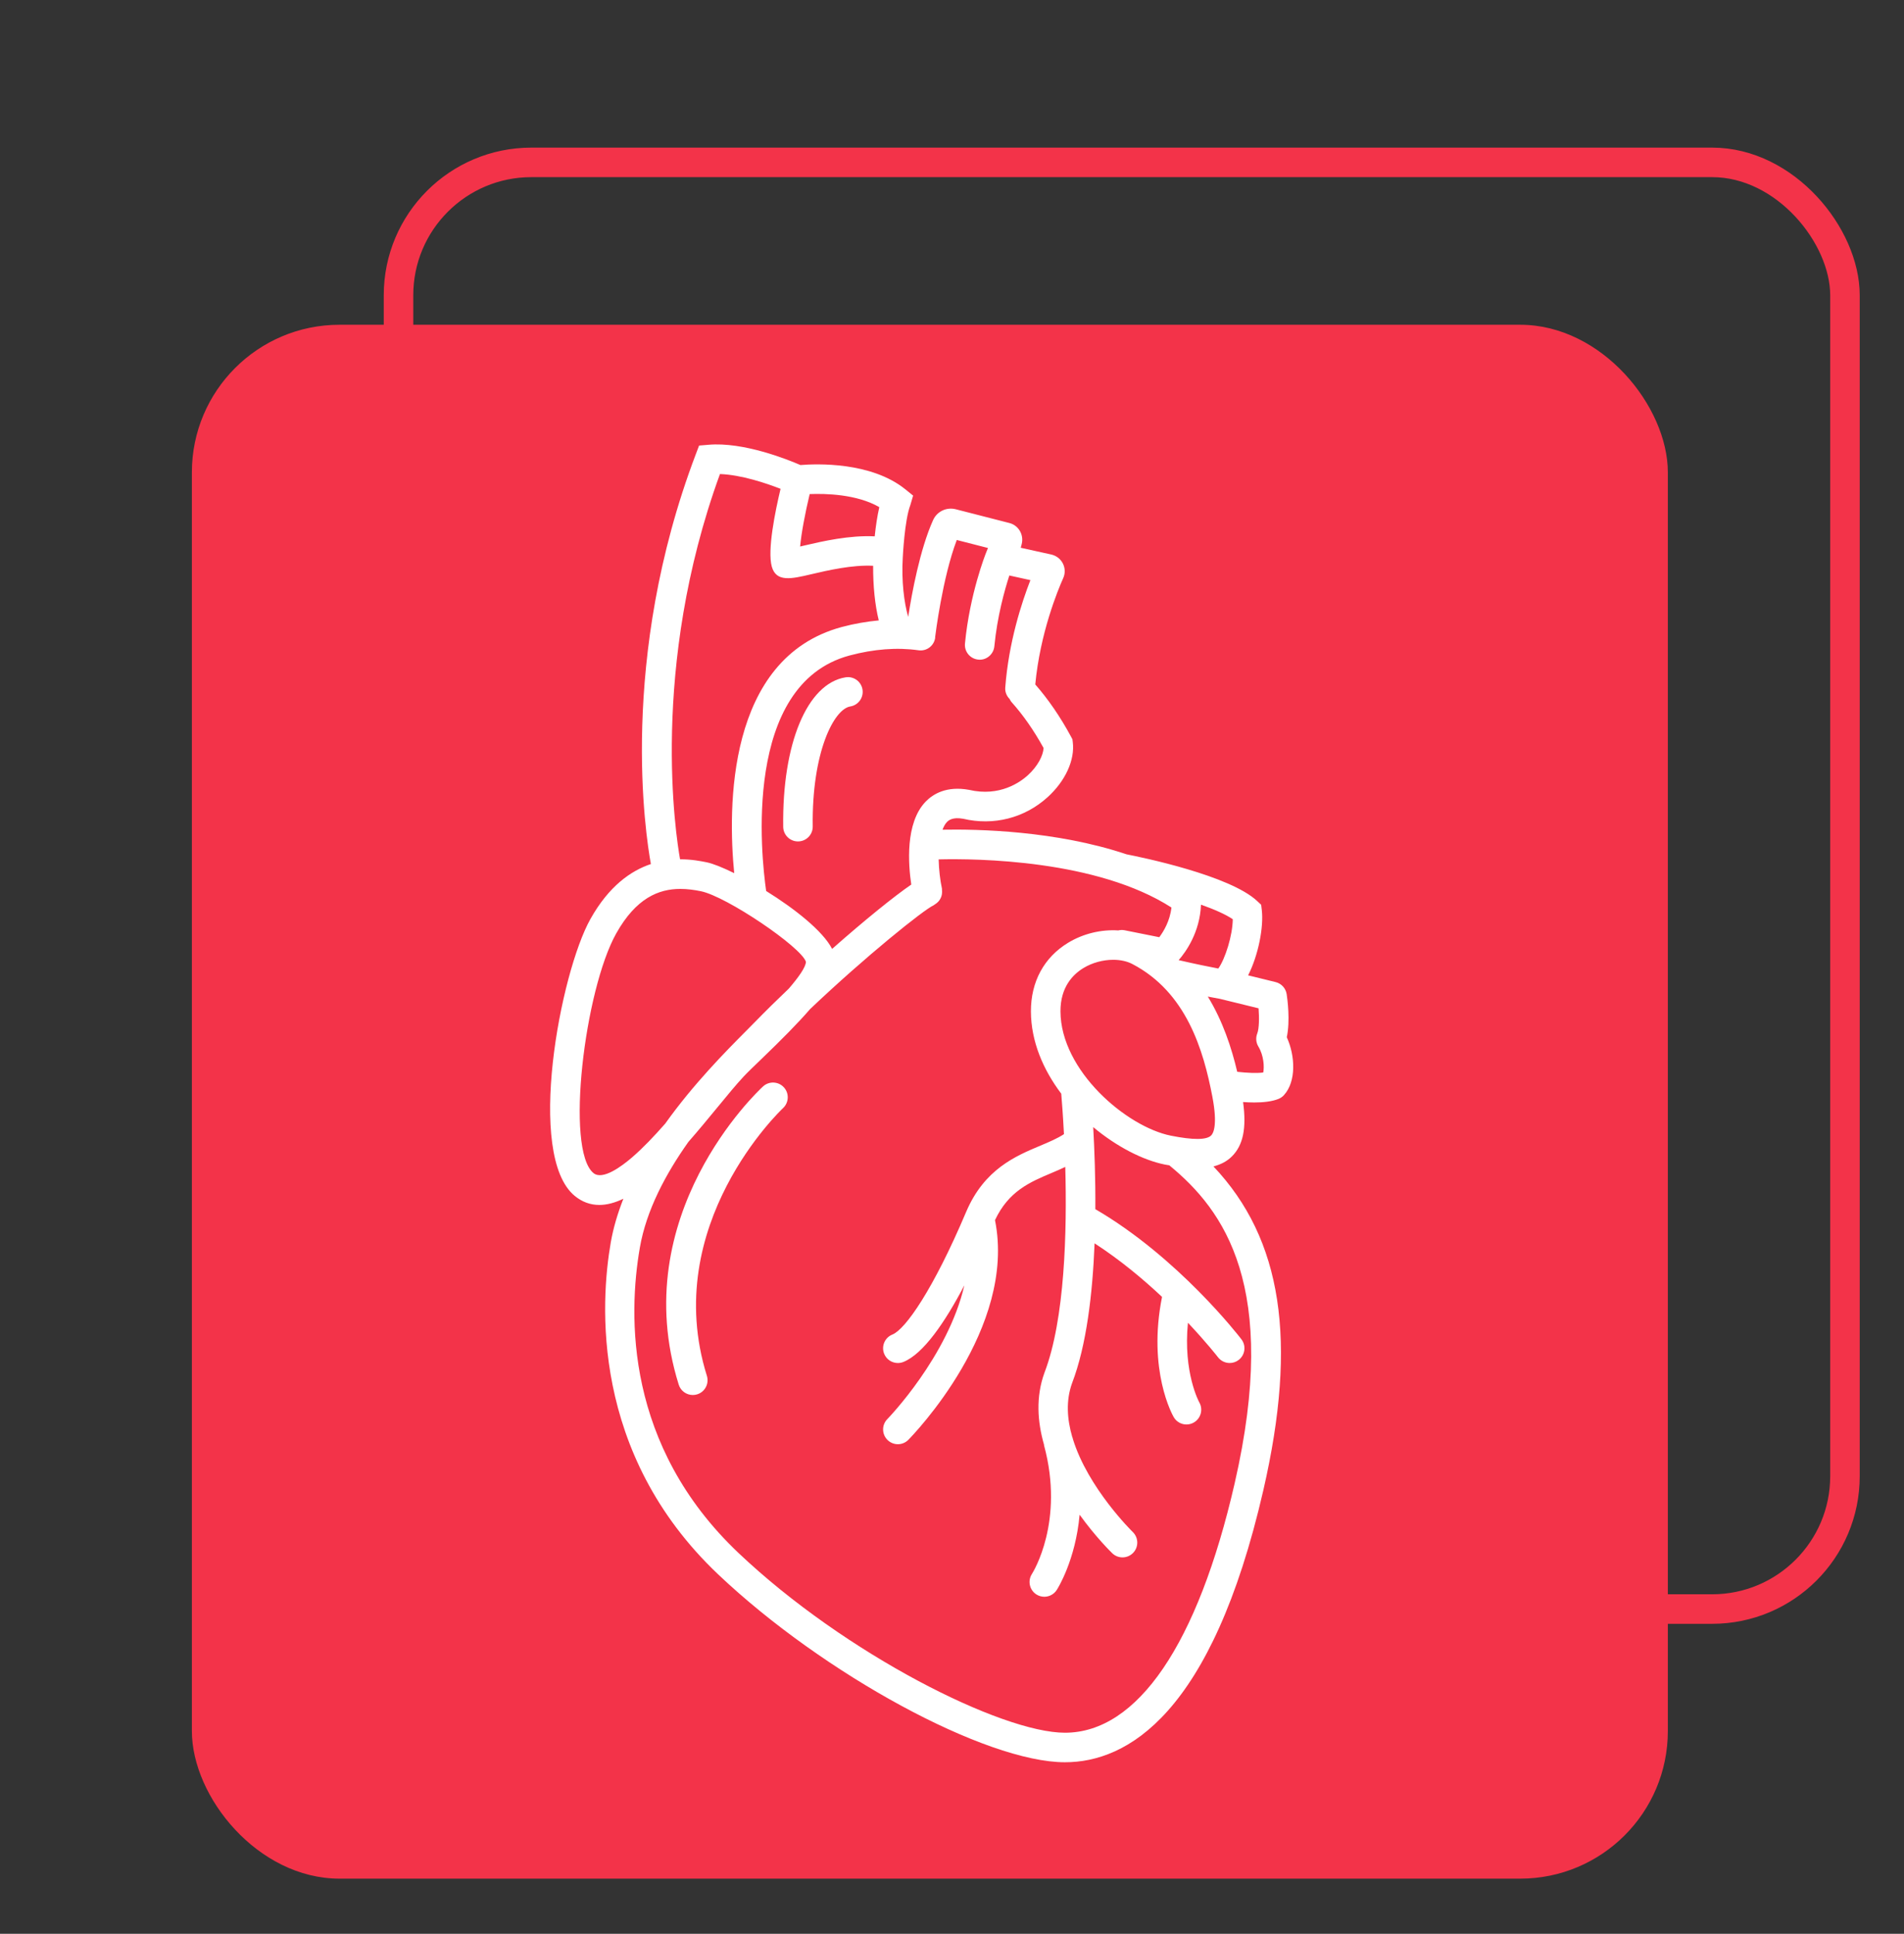 <svg width="129" height="131" viewBox="0 0 129 131" fill="none" xmlns="http://www.w3.org/2000/svg">
<rect x="0" y="0" width="129" height="131" fill="#333333" stroke="none"/>
<rect x="27" y="11" width="98" height="98" rx="9" stroke="#F33349" stroke-width="2"/>
<g clip-path="url(#clip0_158_24)">
<rect x="13" y="22" width="100" height="105.263" rx="10" fill="#F33349"/>
<path d="M86.622 74.442C86.761 74.386 86.886 74.3 86.986 74.19C87.83 73.271 87.761 71.528 87.182 70.264C87.423 69.139 87.224 67.668 87.175 67.349C87.114 66.949 86.819 66.624 86.425 66.528L84.563 66.071C85.27 64.676 85.622 62.777 85.49 61.653L85.447 61.292L85.182 61.043C83.329 59.296 77.32 58.068 76.329 57.874C71.544 56.267 66.21 56.16 63.857 56.206C63.936 56.003 64.028 55.82 64.151 55.693C64.249 55.593 64.508 55.331 65.252 55.464C67.321 55.949 69.406 55.421 70.966 54.013C72.181 52.916 72.838 51.479 72.682 50.262L72.658 50.079L72.571 49.916C71.842 48.562 71.024 47.374 70.142 46.366C70.469 42.895 71.663 39.992 72.033 39.168C72.177 38.851 72.17 38.49 72.015 38.18C71.859 37.866 71.572 37.642 71.223 37.563L69.158 37.107L69.223 36.853C69.3 36.552 69.253 36.227 69.095 35.96C68.934 35.69 68.678 35.501 68.381 35.428L64.763 34.5C64.125 34.334 63.477 34.649 63.217 35.236C62.323 37.227 61.778 40.196 61.532 41.786C61.252 40.826 61.071 39.354 61.164 37.783C61.167 37.739 61.283 35.241 61.678 34.213L61.866 33.573L61.347 33.153C59.015 31.265 55.295 31.416 54.231 31.503C53.352 31.122 50.36 29.921 47.994 30.131L47.365 30.183L47.141 30.773C41.882 44.646 43.746 56.606 44.099 58.532C42.734 58.989 41.253 60.029 40.005 62.252C37.951 65.912 35.613 78.28 38.939 81.012C39.437 81.421 39.994 81.625 40.606 81.625C41.111 81.625 41.655 81.483 42.235 81.205C41.858 82.168 41.557 83.155 41.381 84.163C40.681 88.189 39.988 98.439 48.659 106.653C55.813 113.431 66.79 119.378 72.149 119.378C76.352 119.378 82.096 116.179 85.596 100.94C87.918 90.825 86.875 83.947 82.215 79.016C82.683 78.894 83.11 78.689 83.461 78.34C84.224 77.585 84.464 76.431 84.221 74.654C84.461 74.671 84.716 74.683 84.975 74.683C85.566 74.684 86.169 74.624 86.622 74.442ZM85.181 70.012C85.068 70.302 85.096 70.627 85.257 70.893C85.625 71.501 85.667 72.28 85.586 72.654C85.157 72.709 84.469 72.681 83.825 72.606C83.44 70.974 82.845 69.164 81.832 67.511C82.276 67.597 82.563 67.649 82.659 67.665L85.271 68.305C85.317 68.938 85.314 69.668 85.181 70.012ZM82.544 65.61C82 65.507 81.035 65.314 79.856 65.041C80.333 64.5 81.299 63.16 81.369 61.283C82.263 61.6 83.035 61.937 83.523 62.27C83.51 63.376 83.012 64.949 82.544 65.61ZM64.824 36.58L66.937 37.122L66.807 37.446C66.762 37.558 65.702 40.238 65.379 43.592C65.326 44.142 65.729 44.63 66.278 44.683C66.817 44.746 67.315 44.333 67.369 43.784C67.564 41.756 68.066 39.967 68.385 38.985L69.812 39.299C69.231 40.787 68.339 43.498 68.108 46.58C68.085 46.883 68.208 47.155 68.406 47.354C68.441 47.417 68.466 47.484 68.516 47.54C69.304 48.414 70.039 49.466 70.704 50.67C70.683 51.15 70.33 51.894 69.626 52.528C69.122 52.983 67.73 53.991 65.661 53.507C64.131 53.226 63.216 53.787 62.715 54.304C61.317 55.749 61.539 58.578 61.741 59.922C60.618 60.688 58.595 62.32 56.377 64.281C55.746 63.055 53.821 61.545 51.909 60.358C51.57 57.989 50.296 46.365 57.549 44.407C59.197 43.966 60.774 43.845 62.231 44.051C62.787 44.13 63.285 43.746 63.361 43.2C63.364 43.179 63.356 43.161 63.357 43.14C63.358 43.133 63.363 43.127 63.363 43.119C63.368 43.077 63.849 39.138 64.824 36.58ZM59.575 34.355C59.433 34.976 59.335 35.648 59.264 36.333C57.55 36.25 55.752 36.661 54.478 36.959C54.392 36.98 54.301 37 54.21 37.022C54.289 36.135 54.549 34.756 54.857 33.47C55.929 33.427 58.057 33.474 59.575 34.355ZM48.779 32.112C50.235 32.165 51.929 32.741 52.885 33.114C52.52 34.641 51.981 37.27 52.291 38.385C52.592 39.456 53.624 39.214 54.934 38.907C56.089 38.636 57.726 38.256 59.156 38.327C59.15 39.686 59.279 40.986 59.539 42.027C58.718 42.105 57.882 42.247 57.029 42.475C49.205 44.586 49.317 54.771 49.744 59.149C48.965 58.765 48.294 58.496 47.869 58.411C47.48 58.333 46.846 58.208 46.076 58.21C45.803 56.69 43.996 45.239 48.779 32.112ZM42.835 78.394C42.118 79.012 40.828 79.972 40.21 79.467C38.282 77.883 39.611 67.045 41.751 63.231C43.096 60.834 44.631 60.217 46.092 60.217C46.565 60.217 47.03 60.281 47.477 60.371C49.22 60.72 54.289 64.156 54.604 65.155C54.591 65.519 54.104 66.202 53.446 66.968C52.668 67.709 51.902 68.46 51.18 69.201L50.556 69.832C49.164 71.232 46.978 73.438 45.067 76.119C44.326 76.962 43.57 77.759 42.835 78.394ZM83.649 100.492C81.148 111.381 77.065 117.378 72.151 117.378C67.868 117.378 57.274 112.06 50.036 105.202C42.354 97.926 42.552 89.112 43.353 84.506C43.794 81.972 45.107 79.517 46.639 77.356C47.314 76.585 47.971 75.79 48.588 75.038C49.255 74.226 49.884 73.46 50.375 72.936C50.65 72.641 51.084 72.225 51.592 71.737C52.973 70.407 54.069 69.304 54.881 68.362C58.659 64.773 62.578 61.633 63.257 61.324C63.288 61.31 63.307 61.284 63.335 61.267C63.392 61.234 63.443 61.197 63.492 61.154C63.542 61.11 63.587 61.065 63.627 61.013C63.665 60.964 63.694 60.913 63.722 60.858C63.752 60.799 63.777 60.741 63.794 60.677C63.811 60.617 63.819 60.558 63.824 60.495C63.83 60.428 63.83 60.363 63.821 60.295C63.817 60.263 63.827 60.233 63.82 60.201C63.697 59.633 63.612 58.919 63.596 58.216C66.188 58.154 74.327 58.239 79.367 61.476C79.267 62.382 78.843 63.089 78.544 63.488L76.195 63.018C76.046 62.988 75.902 62.997 75.766 63.029C74.62 62.955 73.395 63.239 72.362 63.868C70.734 64.858 69.841 66.509 69.847 68.514C69.853 70.555 70.681 72.466 71.902 74.088C71.942 74.554 72.018 75.531 72.085 76.829C71.644 77.119 71.101 77.351 70.49 77.607C68.795 78.319 66.684 79.205 65.453 82.109C63.232 87.349 61.346 90.05 60.461 90.404C59.948 90.609 59.698 91.191 59.903 91.704C60.059 92.096 60.435 92.333 60.832 92.333C60.956 92.333 61.081 92.311 61.203 92.262C62.564 91.718 64.032 89.558 65.337 87.071C64.217 91.903 60.173 96.077 60.12 96.131C59.732 96.524 59.737 97.156 60.13 97.544C60.324 97.736 60.578 97.833 60.832 97.833C61.09 97.833 61.348 97.733 61.543 97.536C61.85 97.226 68.89 89.98 67.413 82.654C68.334 80.699 69.757 80.084 71.265 79.452C71.568 79.325 71.872 79.191 72.174 79.05C72.295 83.38 72.154 89.37 70.764 92.992C70.172 94.625 70.285 96.299 70.735 97.868C70.739 97.884 70.734 97.9 70.738 97.916C72.128 103.058 70.004 106.483 69.913 106.627C69.616 107.09 69.749 107.707 70.211 108.006C70.379 108.115 70.567 108.167 70.754 108.167C71.082 108.167 71.402 108.006 71.594 107.711C71.669 107.595 72.869 105.686 73.146 102.609C74.236 104.119 75.253 105.119 75.358 105.22C75.552 105.408 75.802 105.5 76.052 105.5C76.314 105.5 76.575 105.397 76.772 105.194C77.156 104.797 77.144 104.164 76.747 103.78C76.705 103.74 73.708 100.8 72.689 97.476C72.682 97.448 72.678 97.422 72.67 97.394C72.666 97.379 72.655 97.369 72.65 97.355C72.296 96.14 72.207 94.879 72.637 93.691C73.616 91.139 74.026 87.614 74.16 84.226C75.88 85.34 77.437 86.638 78.73 87.854C77.736 92.842 79.448 95.872 79.525 96.004C79.711 96.321 80.043 96.497 80.385 96.497C80.555 96.497 80.727 96.454 80.885 96.363C81.362 96.089 81.526 95.478 81.255 95C81.242 94.978 80.152 92.985 80.485 89.606C81.748 90.945 82.503 91.917 82.52 91.94C82.717 92.197 83.014 92.332 83.315 92.332C83.527 92.332 83.741 92.265 83.922 92.126C84.36 91.79 84.443 91.163 84.108 90.725C83.931 90.493 79.815 85.176 74.212 81.911C74.226 79.788 74.151 77.836 74.067 76.352C75.653 77.676 77.43 78.591 78.933 78.892C79.032 78.912 79.13 78.924 79.229 78.942C79.234 78.946 79.235 78.951 79.24 78.955C82.905 81.967 86.716 87.135 83.649 100.492ZM82.057 76.919C81.746 77.228 80.829 77.232 79.328 76.932C76.325 76.331 71.861 72.53 71.849 68.509C71.844 66.871 72.691 66.011 73.403 65.578C74.008 65.21 74.74 65.018 75.422 65.018C75.898 65.018 76.35 65.112 76.716 65.303C80.373 67.21 81.537 71.119 82.144 74.311C82.507 76.228 82.204 76.773 82.057 76.919Z" fill="white"/>
<path d="M51.696 73.598C51.314 73.949 42.397 82.326 45.985 93.799C46.119 94.227 46.513 94.5 46.939 94.5C47.038 94.5 47.138 94.485 47.238 94.454C47.764 94.29 48.058 93.728 47.893 93.201C44.69 82.957 52.966 75.145 53.05 75.068C53.455 74.693 53.481 74.06 53.107 73.655C52.733 73.25 52.101 73.225 51.696 73.598Z" fill="white"/>
<path d="M57.29 45.883C54.686 46.302 52.988 50.373 53.064 56.014C53.072 56.562 53.518 57 54.064 57C54.068 57 54.073 57 54.078 57C54.63 56.992 55.072 56.539 55.064 55.986C54.996 50.96 56.498 48.036 57.608 47.857C58.153 47.769 58.524 47.256 58.436 46.711C58.35 46.166 57.837 45.794 57.29 45.883Z" fill="white"/>
</g>
<defs>
<clipPath id="clip0_158_24">
<rect x="13" y="22" width="100" height="105.263" rx="10" fill="white"/>
</clipPath>
</defs>
</svg>
